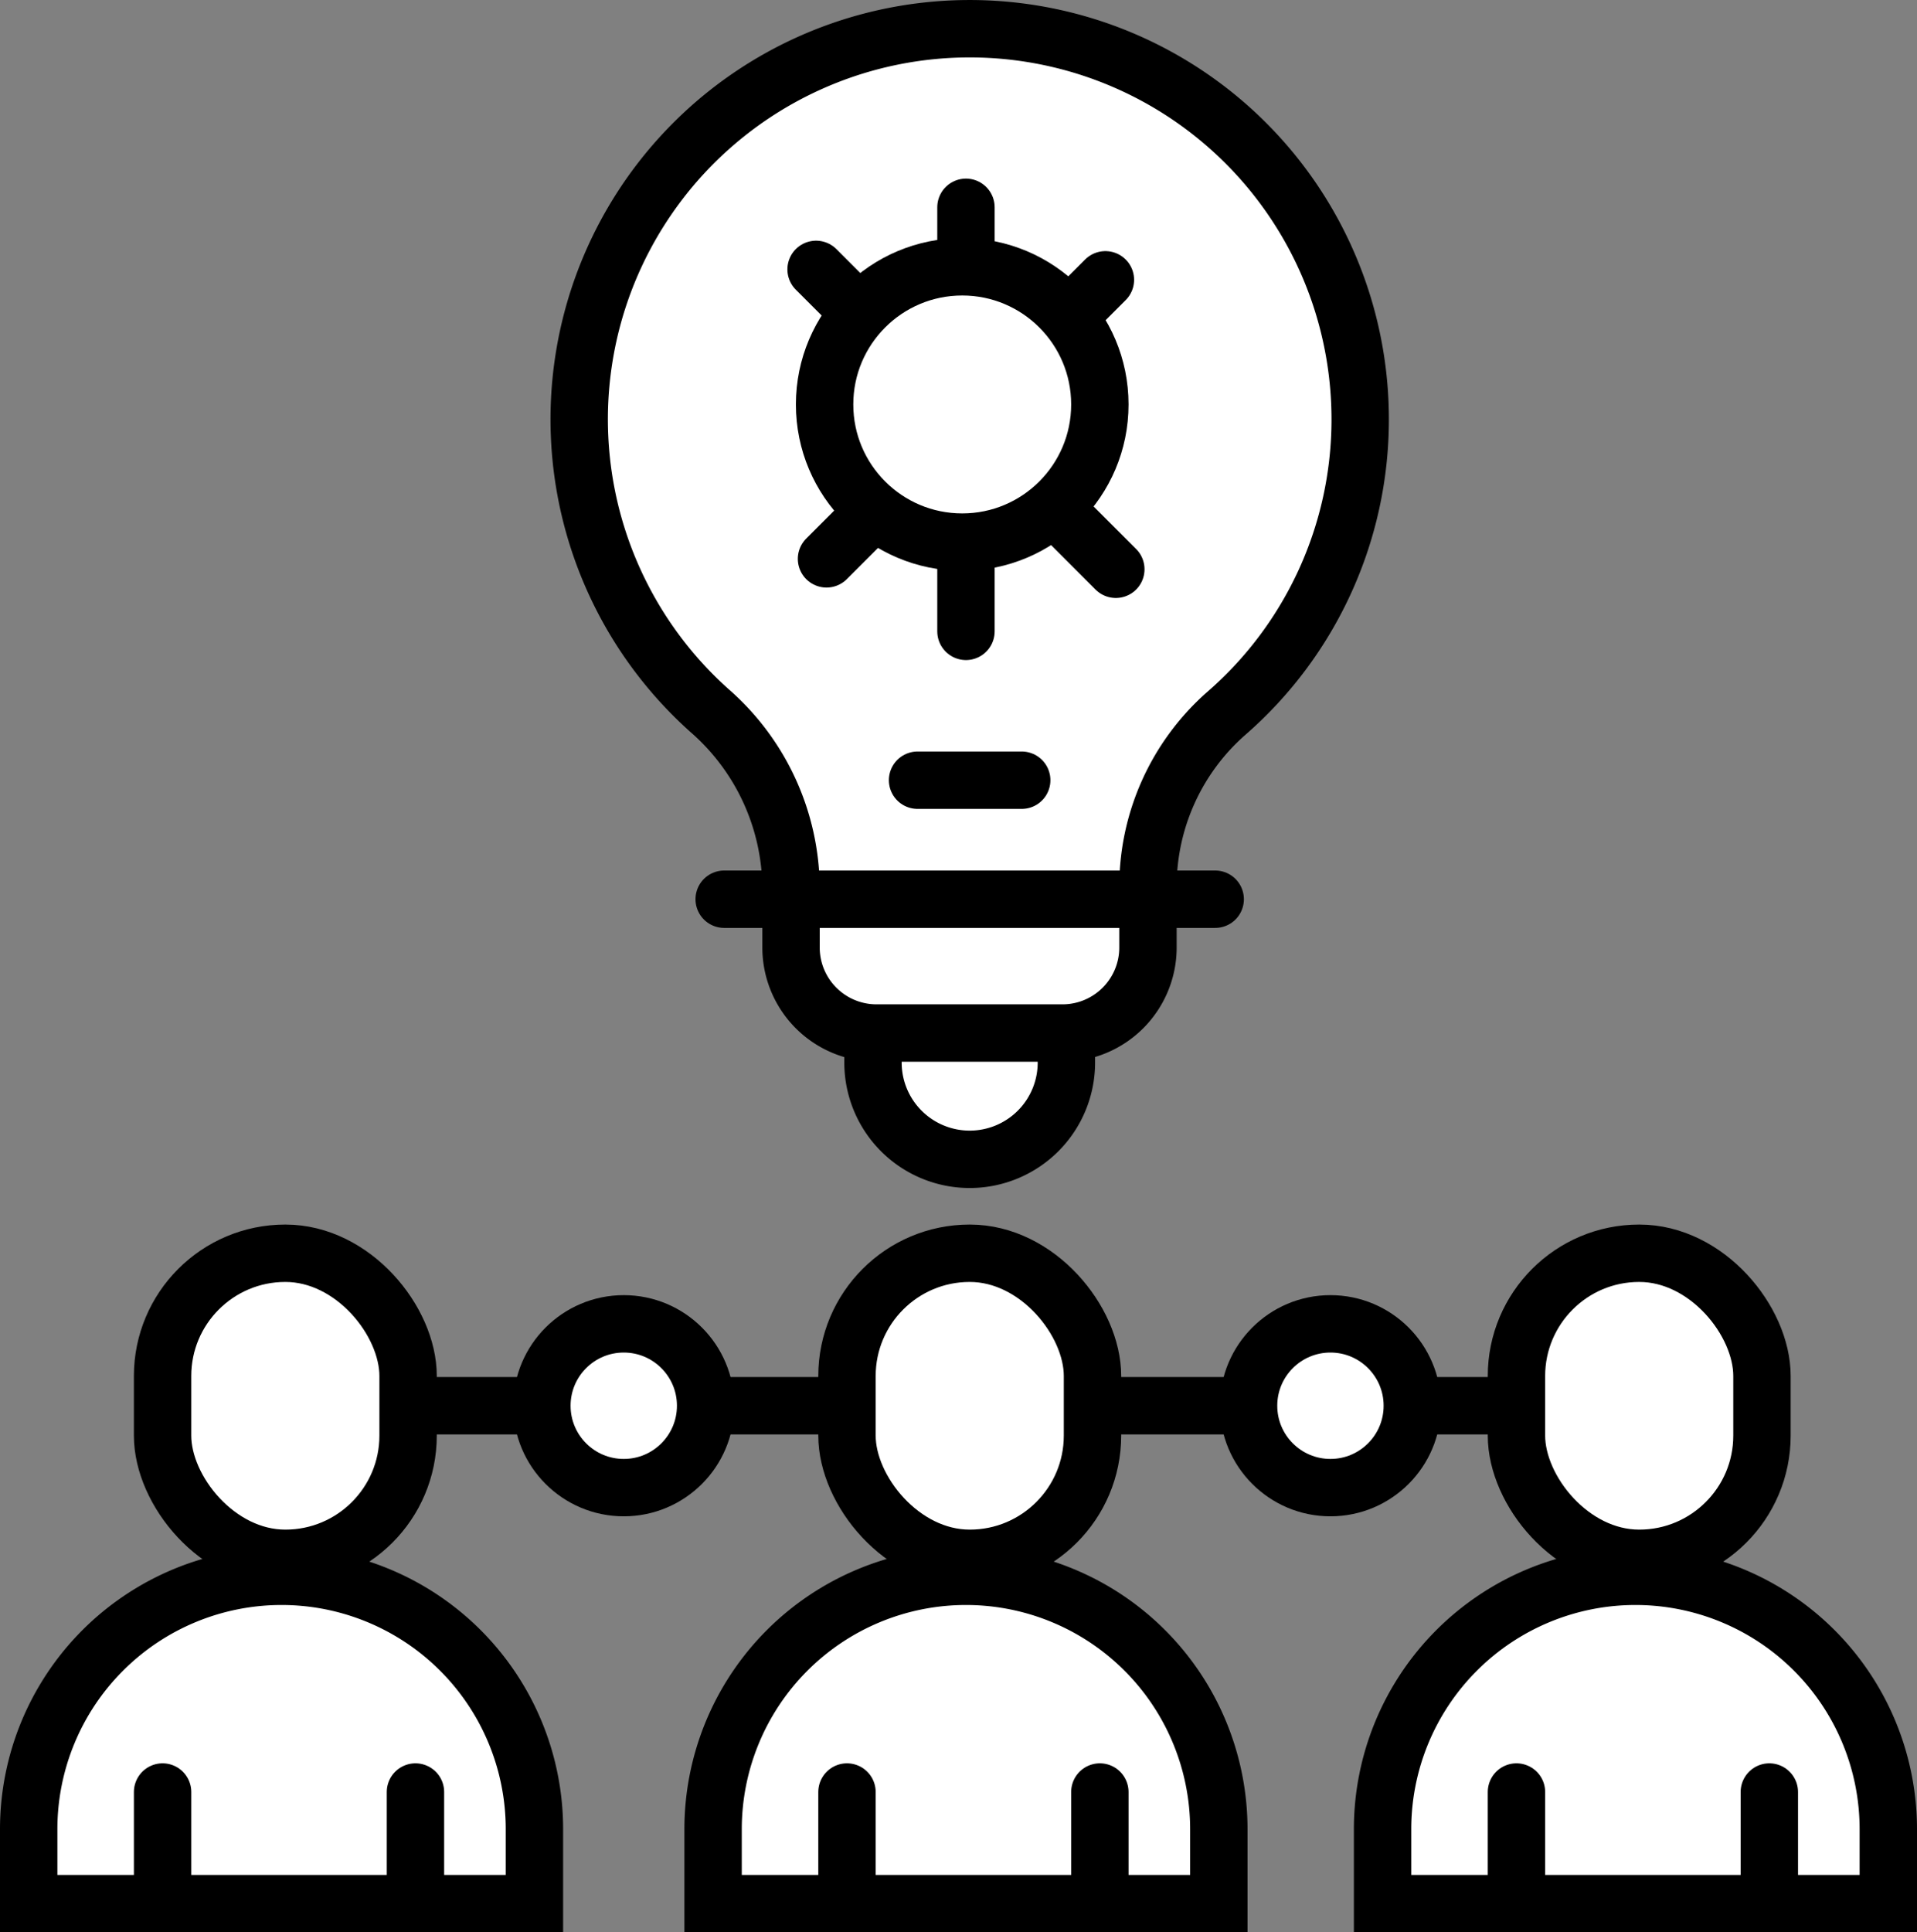 <svg id="Слой_8" data-name="Слой 8" xmlns="http://www.w3.org/2000/svg" viewBox="0 0 200.44 202"><rect x="0" y="0" width="200.44" height="202" fill="#808080" stroke="none"/><defs><style>.cls-1,.cls-2{fill:none;}.cls-1,.cls-2,.cls-3,.cls-4{stroke:#000;stroke-miterlimit:10;stroke-width:6px;}.cls-1,.cls-4{stroke-linecap:round;}.cls-3,.cls-4{fill:#fff;}</style></defs><title>Полный_ввод</title><line class="cls-1" x1="123.17" y1="43.83" x2="78.83" y2="43.83"/><line class="cls-2" x1="42.67" y1="146.95" x2="164.78" y2="146.95"/><rect class="cls-3" x="17" y="131.01" width="25.67" height="31.89" rx="12.83" ry="12.83"/><path class="cls-3" d="M29.44,164.78h0a26.44,26.44,0,0,1,26.44,26.44V199a0,0,0,0,1,0,0H3a0,0,0,0,1,0,0v-7.78A26.44,26.44,0,0,1,29.44,164.78Z"/><line class="cls-4" x1="17" y1="187.33" x2="17" y2="199"/><line class="cls-4" x1="43.44" y1="187.33" x2="43.44" y2="199"/><rect class="cls-3" x="88.56" y="131.01" width="25.67" height="31.89" rx="12.83" ry="12.83"/><path class="cls-3" d="M101,164.78h0a26.44,26.44,0,0,1,26.44,26.44V199a0,0,0,0,1,0,0H74.56a0,0,0,0,1,0,0v-7.78A26.44,26.44,0,0,1,101,164.78Z"/><line class="cls-4" x1="88.56" y1="187.33" x2="88.56" y2="199"/><line class="cls-4" x1="115" y1="187.33" x2="115" y2="199"/><rect class="cls-3" x="158.56" y="131.01" width="25.67" height="31.89" rx="12.83" ry="12.83"/><path class="cls-3" d="M171,164.78h0a26.44,26.44,0,0,1,26.44,26.44V199a0,0,0,0,1,0,0H144.56a0,0,0,0,1,0,0v-7.78A26.44,26.44,0,0,1,171,164.78Z"/><line class="cls-4" x1="158.56" y1="187.33" x2="158.56" y2="199"/><line class="cls-4" x1="185" y1="187.33" x2="185" y2="199"/><circle class="cls-3" cx="65.22" cy="146.95" r="8.56"/><circle class="cls-3" cx="139.11" cy="146.95" r="8.56"/><path class="cls-4" d="M1672.5,129.08v8a10.11,10.11,0,0,1-10.11,10.11h0a10.11,10.11,0,0,1-10.11-10.11v-7.89a2.83,2.83,0,0,1,2.81-2.83l14.56-.14A2.83,2.83,0,0,1,1672.5,129.08Z" transform="translate(-1561 -26)"/><path class="cls-3" d="M1703.22,69.83a40.83,40.83,0,1,0-68,30.48,24.82,24.82,0,0,1,8.49,18.49v6.25a8.94,8.94,0,0,0,8.94,8.94h19.44a8.94,8.94,0,0,0,8.94-8.94V118.8a24.1,24.1,0,0,1,8.15-18.19A40.71,40.71,0,0,0,1703.22,69.83Z" transform="translate(-1561 -26)"/><line class="cls-1" x1="95.94" y1="81.56" x2="106.83" y2="81.56"/><line class="cls-1" x1="75.72" y1="94" x2="127.06" y2="94"/><line class="cls-1" x1="101" y1="21.67" x2="101" y2="66"/><line class="cls-1" x1="115.58" y1="29.25" x2="86.42" y2="58.42"/><line class="cls-1" x1="85.33" y1="28.16" x2="116.67" y2="59.51"/><circle class="cls-3" cx="100.61" cy="42.28" r="14.39"/></svg>